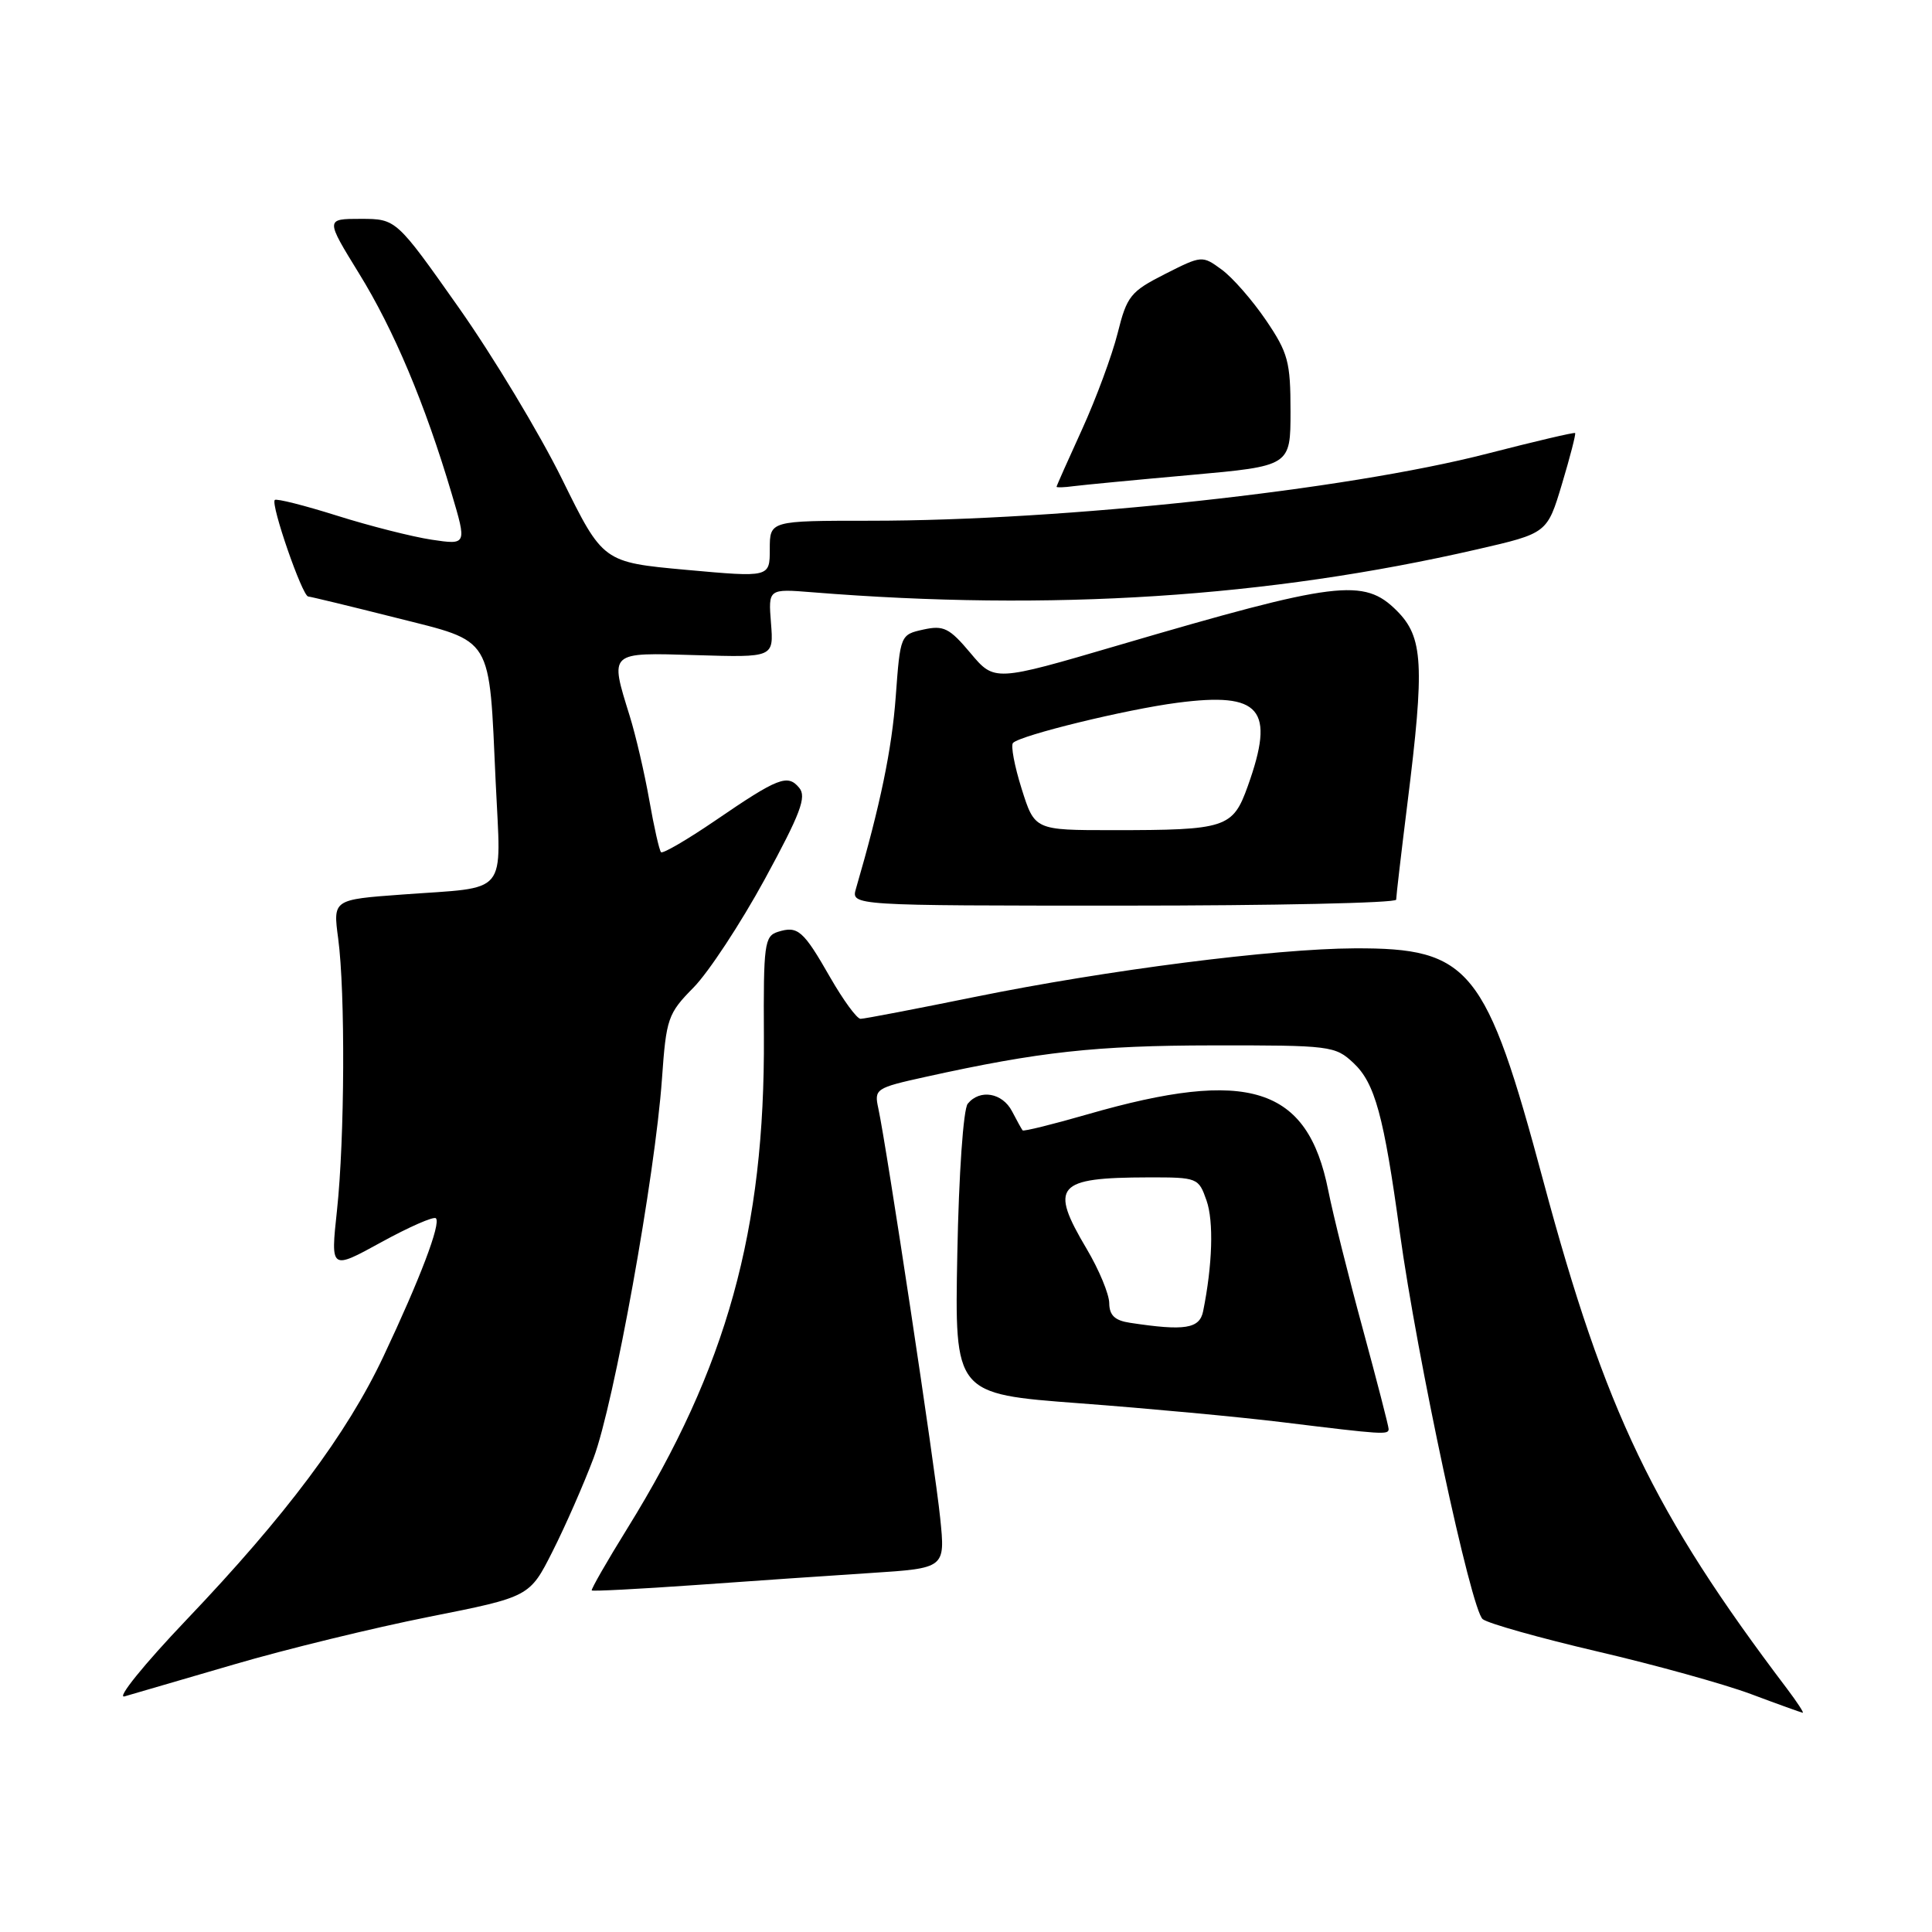 <?xml version="1.0" encoding="UTF-8" standalone="no"?>
<!DOCTYPE svg PUBLIC "-//W3C//DTD SVG 1.1//EN" "http://www.w3.org/Graphics/SVG/1.1/DTD/svg11.dtd" >
<svg xmlns="http://www.w3.org/2000/svg" xmlns:xlink="http://www.w3.org/1999/xlink" version="1.1" viewBox="0 0 256 256">
 <g >
 <path fill="currentColor"
d=" M 236.78 223.75 C 219.11 200.41 212.70 187.06 204.50 156.50 C 196.91 128.20 194.80 125.60 179.50 125.66 C 168.80 125.71 146.73 128.53 129.21 132.09 C 121.34 133.69 114.52 135.00 114.03 135.00 C 113.54 135.00 111.74 132.53 110.01 129.52 C 106.43 123.26 105.72 122.64 103.06 123.48 C 101.30 124.04 101.15 125.12 101.22 137.29 C 101.37 163.00 96.31 181.23 83.14 202.50 C 80.41 206.90 78.29 210.61 78.41 210.74 C 78.54 210.87 84.69 210.55 92.08 210.03 C 99.46 209.50 109.94 208.78 115.38 208.43 C 125.26 207.79 125.26 207.79 124.58 201.15 C 123.91 194.52 117.47 151.87 116.38 146.85 C 115.82 144.29 116.03 144.15 122.65 142.69 C 137.72 139.36 145.19 138.54 160.67 138.52 C 176.29 138.50 176.92 138.58 179.34 140.85 C 182.19 143.52 183.36 147.82 185.48 163.29 C 187.76 179.89 194.93 213.37 196.47 214.55 C 197.22 215.13 204.06 217.05 211.67 218.83 C 219.28 220.60 228.43 223.14 232.00 224.47 C 235.57 225.81 238.67 226.92 238.87 226.95 C 239.07 226.98 238.13 225.54 236.78 223.75 Z  M 31.00 220.55 C 37.88 218.53 49.50 215.70 56.84 214.24 C 70.18 211.59 70.18 211.59 73.22 205.56 C 74.90 202.24 77.34 196.68 78.65 193.20 C 81.35 186.03 86.80 155.82 87.71 143.00 C 88.28 134.93 88.49 134.31 91.90 130.85 C 93.88 128.84 98.12 122.39 101.32 116.53 C 106.07 107.80 106.91 105.59 105.90 104.39 C 104.37 102.54 103.12 103.02 94.76 108.74 C 91.05 111.27 87.82 113.15 87.59 112.92 C 87.36 112.69 86.66 109.58 86.03 106.00 C 85.40 102.42 84.23 97.41 83.44 94.87 C 80.78 86.29 80.59 86.46 92.26 86.81 C 102.52 87.12 102.52 87.12 102.16 82.56 C 101.80 78.01 101.80 78.01 107.65 78.48 C 139.29 81.02 167.98 79.17 195.74 72.79 C 205.01 70.66 205.01 70.66 206.97 64.13 C 208.05 60.53 208.83 57.50 208.71 57.38 C 208.60 57.26 203.36 58.49 197.07 60.11 C 178.24 64.96 141.08 69.00 115.30 69.00 C 102.00 69.00 102.00 69.00 102.00 72.76 C 102.00 76.51 102.00 76.51 90.95 75.51 C 79.90 74.50 79.90 74.50 74.48 63.50 C 71.50 57.45 65.33 47.21 60.78 40.75 C 52.50 29.01 52.50 29.01 47.81 29.00 C 43.12 29.00 43.12 29.00 47.57 36.23 C 52.19 43.71 56.31 53.50 59.83 65.35 C 61.87 72.21 61.87 72.21 57.18 71.51 C 54.61 71.12 48.97 69.69 44.66 68.33 C 40.34 66.97 36.63 66.03 36.41 66.25 C 35.84 66.83 40.05 78.99 40.84 79.04 C 41.20 79.07 46.42 80.33 52.44 81.85 C 65.47 85.14 64.78 84.01 65.68 103.64 C 66.39 118.92 67.58 117.48 53.31 118.53 C 44.12 119.20 44.12 119.20 44.81 124.35 C 45.76 131.45 45.68 150.86 44.65 160.40 C 43.80 168.29 43.80 168.29 50.52 164.60 C 54.22 162.57 57.48 161.14 57.76 161.43 C 58.45 162.12 55.66 169.45 50.80 179.75 C 45.95 190.03 37.89 200.80 24.70 214.64 C 19.08 220.54 15.40 225.09 16.50 224.78 C 17.60 224.46 24.12 222.56 31.00 220.55 Z  M 184.00 189.35 C 184.00 188.99 182.46 183.03 180.58 176.10 C 178.69 169.17 176.63 160.91 176.00 157.74 C 173.26 143.97 165.45 141.50 144.12 147.65 C 139.51 148.98 135.63 149.94 135.50 149.78 C 135.38 149.63 134.74 148.49 134.10 147.25 C 132.82 144.79 129.83 144.28 128.23 146.25 C 127.65 146.96 127.05 155.52 126.85 166.10 C 126.49 184.70 126.49 184.70 143.00 185.94 C 152.07 186.62 164.22 187.75 170.00 188.46 C 183.29 190.09 184.00 190.14 184.00 189.35 Z  M 185.00 119.21 C 185.00 118.78 185.67 113.04 186.49 106.46 C 188.79 88.05 188.59 84.43 185.08 80.92 C 180.72 76.56 177.16 77.00 148.13 85.52 C 131.77 90.32 131.77 90.32 128.59 86.53 C 125.80 83.21 125.04 82.83 122.35 83.42 C 119.31 84.09 119.29 84.14 118.69 92.30 C 118.18 99.26 116.65 106.67 113.42 117.75 C 112.77 120.00 112.77 120.00 148.88 120.00 C 168.75 120.00 185.00 119.65 185.00 119.21 Z  M 157.75 62.94 C 171.00 61.75 171.00 61.75 171.00 54.49 C 171.00 47.94 170.68 46.75 167.75 42.43 C 165.96 39.80 163.33 36.78 161.89 35.73 C 159.30 33.83 159.25 33.84 154.35 36.32 C 149.80 38.63 149.32 39.22 148.09 44.16 C 147.35 47.10 145.23 52.83 143.38 56.89 C 141.52 60.96 140.00 64.38 140.00 64.50 C 140.00 64.62 141.01 64.59 142.25 64.42 C 143.49 64.26 150.46 63.59 157.75 62.94 Z  M 149.75 175.28 C 147.72 174.98 147.00 174.29 146.98 172.68 C 146.97 171.48 145.63 168.25 144.00 165.50 C 139.02 157.11 139.94 156.04 152.15 156.01 C 158.68 156.00 158.82 156.06 159.87 159.07 C 160.84 161.83 160.66 167.61 159.42 173.75 C 158.95 176.07 156.99 176.38 149.75 175.28 Z  M 135.37 104.51 C 134.42 101.49 133.91 98.76 134.23 98.44 C 135.25 97.41 149.23 94.00 156.00 93.12 C 167.08 91.67 169.00 93.94 165.34 104.16 C 163.35 109.72 162.49 110.00 147.43 110.00 C 137.10 110.00 137.10 110.00 135.37 104.51 Z "/>
</g>
</svg>